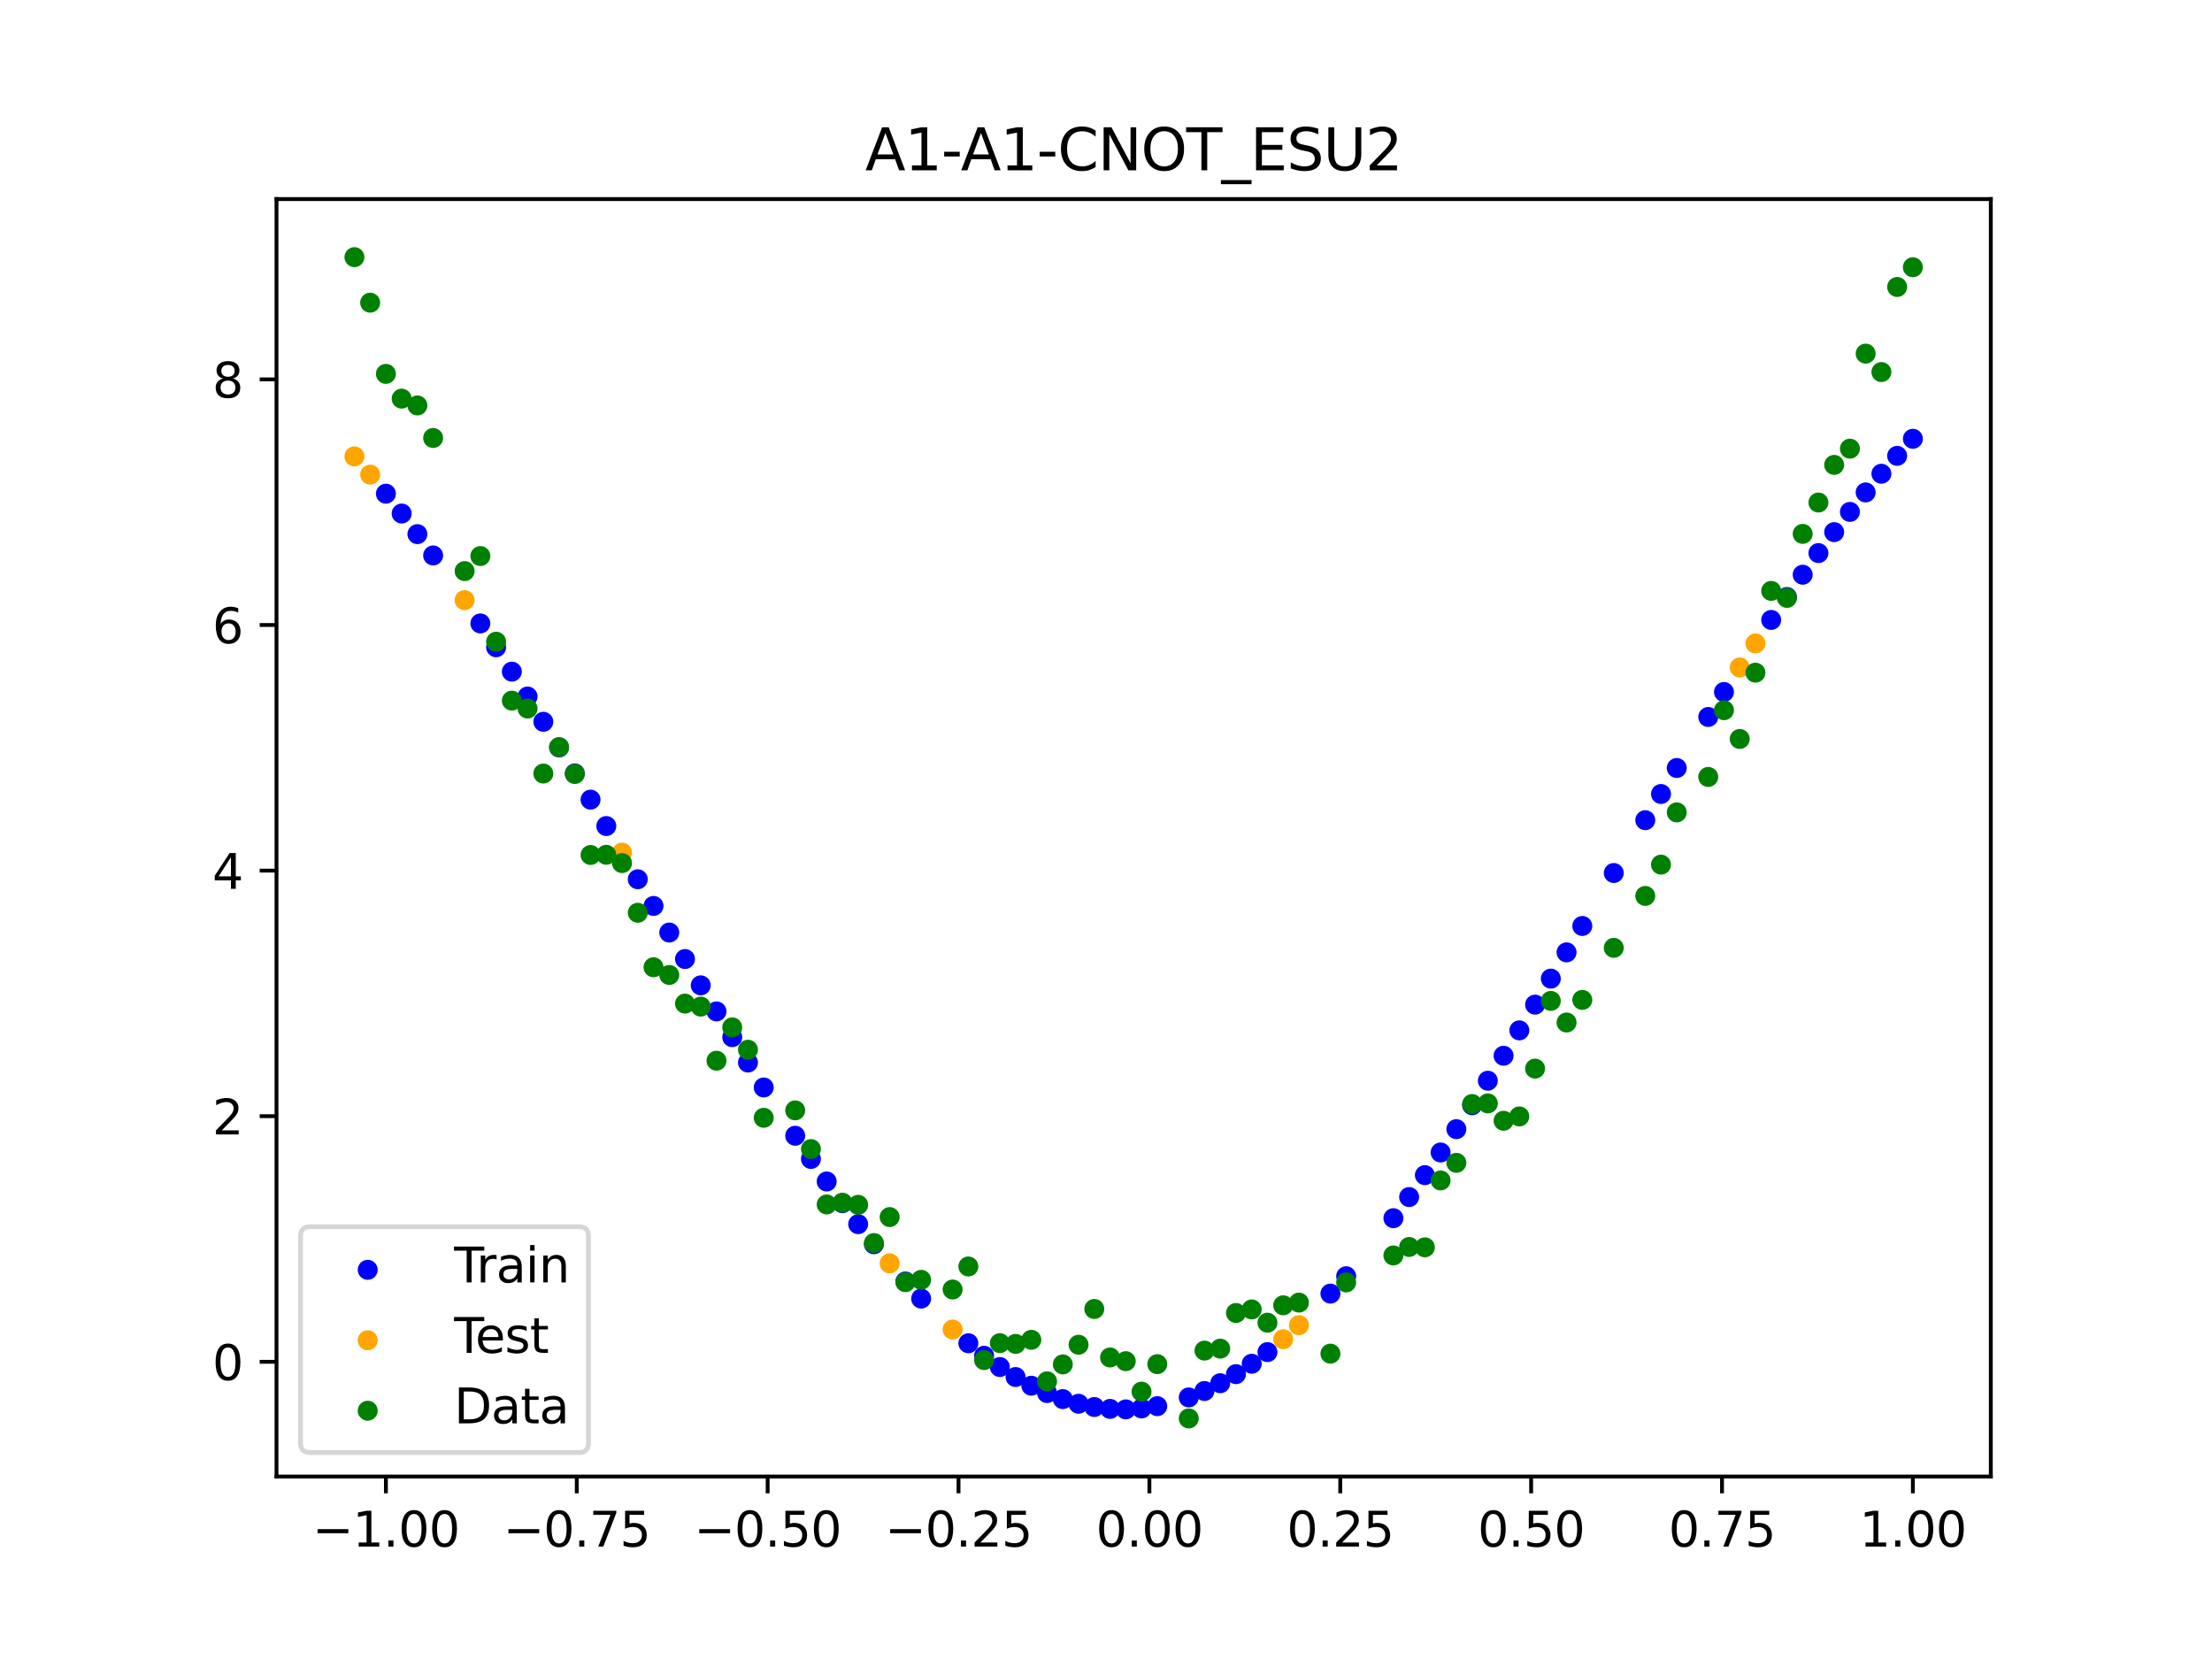 <?xml version="1.0" encoding="utf-8" standalone="no"?>
<!DOCTYPE svg PUBLIC "-//W3C//DTD SVG 1.1//EN"
  "http://www.w3.org/Graphics/SVG/1.1/DTD/svg11.dtd">
<svg xmlns:xlink="http://www.w3.org/1999/xlink" width="460.8pt" height="345.6pt" viewBox="0 0 460.8 345.6" xmlns="http://www.w3.org/2000/svg" version="1.1">
 <defs>
  <style type="text/css">*{stroke-linejoin: round; stroke-linecap: butt}</style>
 </defs>
 <g id="figure_1">
  <g id="patch_1">
   <path d="M 0 345.6 
L 460.8 345.6 
L 460.8 0 
L 0 0 
z
" style="fill: #ffffff"/>
  </g>
  <g id="axes_1">
   <g id="patch_2">
    <path d="M 57.6 307.584 
L 414.72 307.584 
L 414.72 41.472 
L 57.6 41.472 
z
" style="fill: #ffffff"/>
   </g>
   <g id="PathCollection_1">
    <defs>
     <path id="m2d10ec39ec" d="M 0 1.581 
C 0.419 1.581 0.822 1.415 1.118 1.118 
C 1.415 0.822 1.581 0.419 1.581 0 
C 1.581 -0.419 1.415 -0.822 1.118 -1.118 
C 0.822 -1.415 0.419 -1.581 0 -1.581 
C -0.419 -1.581 -0.822 -1.415 -1.118 -1.118 
C -1.415 -0.822 -1.581 -0.419 -1.581 0 
C -1.581 0.419 -1.415 0.822 -1.118 1.118 
C -0.822 1.415 -0.419 1.581 0 1.581 
z
" style="stroke: #0000ff"/>
    </defs>
    <g clip-path="url(#p6b5d3b269f)">
     <use xlink:href="#m2d10ec39ec" x="208.286" y="284.777" style="fill: #0000ff; stroke: #0000ff"/>
     <use xlink:href="#m2d10ec39ec" x="83.671" y="106.978" style="fill: #0000ff; stroke: #0000ff"/>
     <use xlink:href="#m2d10ec39ec" x="349.297" y="159.99" style="fill: #0000ff; stroke: #0000ff"/>
     <use xlink:href="#m2d10ec39ec" x="149.258" y="210.694" style="fill: #0000ff; stroke: #0000ff"/>
     <use xlink:href="#m2d10ec39ec" x="293.548" y="249.369" style="fill: #0000ff; stroke: #0000ff"/>
     <use xlink:href="#m2d10ec39ec" x="319.783" y="209.282" style="fill: #0000ff; stroke: #0000ff"/>
     <use xlink:href="#m2d10ec39ec" x="254.196" y="288.149" style="fill: #0000ff; stroke: #0000ff"/>
     <use xlink:href="#m2d10ec39ec" x="342.739" y="170.858" style="fill: #0000ff; stroke: #0000ff"/>
     <use xlink:href="#m2d10ec39ec" x="142.699" y="199.782" style="fill: #0000ff; stroke: #0000ff"/>
     <use xlink:href="#m2d10ec39ec" x="175.492" y="250.654" style="fill: #0000ff; stroke: #0000ff"/>
     <use xlink:href="#m2d10ec39ec" x="250.917" y="289.767" style="fill: #0000ff; stroke: #0000ff"/>
     <use xlink:href="#m2d10ec39ec" x="155.816" y="221.346" style="fill: #0000ff; stroke: #0000ff"/>
     <use xlink:href="#m2d10ec39ec" x="86.95" y="111.269" style="fill: #0000ff; stroke: #0000ff"/>
     <use xlink:href="#m2d10ec39ec" x="123.023" y="166.577" style="fill: #0000ff; stroke: #0000ff"/>
     <use xlink:href="#m2d10ec39ec" x="313.224" y="219.932" style="fill: #0000ff; stroke: #0000ff"/>
     <use xlink:href="#m2d10ec39ec" x="100.067" y="129.871" style="fill: #0000ff; stroke: #0000ff"/>
     <use xlink:href="#m2d10ec39ec" x="132.861" y="183.166" style="fill: #0000ff; stroke: #0000ff"/>
     <use xlink:href="#m2d10ec39ec" x="182.051" y="259.193" style="fill: #0000ff; stroke: #0000ff"/>
     <use xlink:href="#m2d10ec39ec" x="382.091" y="110.85" style="fill: #0000ff; stroke: #0000ff"/>
     <use xlink:href="#m2d10ec39ec" x="188.61" y="266.957" style="fill: #0000ff; stroke: #0000ff"/>
     <use xlink:href="#m2d10ec39ec" x="247.638" y="291.105" style="fill: #0000ff; stroke: #0000ff"/>
     <use xlink:href="#m2d10ec39ec" x="300.107" y="240.082" style="fill: #0000ff; stroke: #0000ff"/>
     <use xlink:href="#m2d10ec39ec" x="152.537" y="216.059" style="fill: #0000ff; stroke: #0000ff"/>
     <use xlink:href="#m2d10ec39ec" x="205.006" y="282.428" style="fill: #0000ff; stroke: #0000ff"/>
     <use xlink:href="#m2d10ec39ec" x="306.666" y="230.234" style="fill: #0000ff; stroke: #0000ff"/>
     <use xlink:href="#m2d10ec39ec" x="280.431" y="265.863" style="fill: #0000ff; stroke: #0000ff"/>
     <use xlink:href="#m2d10ec39ec" x="90.229" y="115.711" style="fill: #0000ff; stroke: #0000ff"/>
     <use xlink:href="#m2d10ec39ec" x="326.342" y="198.396" style="fill: #0000ff; stroke: #0000ff"/>
     <use xlink:href="#m2d10ec39ec" x="296.828" y="244.802" style="fill: #0000ff; stroke: #0000ff"/>
     <use xlink:href="#m2d10ec39ec" x="165.654" y="236.597" style="fill: #0000ff; stroke: #0000ff"/>
     <use xlink:href="#m2d10ec39ec" x="231.241" y="293.498" style="fill: #0000ff; stroke: #0000ff"/>
     <use xlink:href="#m2d10ec39ec" x="277.152" y="269.486" style="fill: #0000ff; stroke: #0000ff"/>
     <use xlink:href="#m2d10ec39ec" x="106.626" y="139.918" style="fill: #0000ff; stroke: #0000ff"/>
     <use xlink:href="#m2d10ec39ec" x="172.213" y="246.122" style="fill: #0000ff; stroke: #0000ff"/>
     <use xlink:href="#m2d10ec39ec" x="346.018" y="165.401" style="fill: #0000ff; stroke: #0000ff"/>
     <use xlink:href="#m2d10ec39ec" x="309.945" y="225.133" style="fill: #0000ff; stroke: #0000ff"/>
     <use xlink:href="#m2d10ec39ec" x="359.135" y="144.155" style="fill: #0000ff; stroke: #0000ff"/>
     <use xlink:href="#m2d10ec39ec" x="116.464" y="155.704" style="fill: #0000ff; stroke: #0000ff"/>
     <use xlink:href="#m2d10ec39ec" x="103.347" y="134.84" style="fill: #0000ff; stroke: #0000ff"/>
     <use xlink:href="#m2d10ec39ec" x="159.096" y="226.54" style="fill: #0000ff; stroke: #0000ff"/>
     <use xlink:href="#m2d10ec39ec" x="119.743" y="161.114" style="fill: #0000ff; stroke: #0000ff"/>
     <use xlink:href="#m2d10ec39ec" x="178.772" y="255.015" style="fill: #0000ff; stroke: #0000ff"/>
     <use xlink:href="#m2d10ec39ec" x="241.079" y="292.929" style="fill: #0000ff; stroke: #0000ff"/>
     <use xlink:href="#m2d10ec39ec" x="145.978" y="205.264" style="fill: #0000ff; stroke: #0000ff"/>
     <use xlink:href="#m2d10ec39ec" x="168.934" y="241.432" style="fill: #0000ff; stroke: #0000ff"/>
     <use xlink:href="#m2d10ec39ec" x="329.621" y="192.898" style="fill: #0000ff; stroke: #0000ff"/>
     <use xlink:href="#m2d10ec39ec" x="264.034" y="281.668" style="fill: #0000ff; stroke: #0000ff"/>
     <use xlink:href="#m2d10ec39ec" x="391.929" y="98.688" style="fill: #0000ff; stroke: #0000ff"/>
     <use xlink:href="#m2d10ec39ec" x="336.18" y="181.861" style="fill: #0000ff; stroke: #0000ff"/>
     <use xlink:href="#m2d10ec39ec" x="316.504" y="214.643" style="fill: #0000ff; stroke: #0000ff"/>
     <use xlink:href="#m2d10ec39ec" x="191.889" y="270.52" style="fill: #0000ff; stroke: #0000ff"/>
     <use xlink:href="#m2d10ec39ec" x="368.973" y="129.143" style="fill: #0000ff; stroke: #0000ff"/>
     <use xlink:href="#m2d10ec39ec" x="398.487" y="91.405" style="fill: #0000ff; stroke: #0000ff"/>
     <use xlink:href="#m2d10ec39ec" x="234.52" y="293.599" style="fill: #0000ff; stroke: #0000ff"/>
     <use xlink:href="#m2d10ec39ec" x="109.905" y="145.095" style="fill: #0000ff; stroke: #0000ff"/>
     <use xlink:href="#m2d10ec39ec" x="323.062" y="203.862" style="fill: #0000ff; stroke: #0000ff"/>
     <use xlink:href="#m2d10ec39ec" x="126.302" y="172.082" style="fill: #0000ff; stroke: #0000ff"/>
     <use xlink:href="#m2d10ec39ec" x="388.649" y="102.582" style="fill: #0000ff; stroke: #0000ff"/>
     <use xlink:href="#m2d10ec39ec" x="227.962" y="293.107" style="fill: #0000ff; stroke: #0000ff"/>
     <use xlink:href="#m2d10ec39ec" x="113.185" y="150.361" style="fill: #0000ff; stroke: #0000ff"/>
     <use xlink:href="#m2d10ec39ec" x="260.755" y="284.094" style="fill: #0000ff; stroke: #0000ff"/>
     <use xlink:href="#m2d10ec39ec" x="80.391" y="102.845" style="fill: #0000ff; stroke: #0000ff"/>
     <use xlink:href="#m2d10ec39ec" x="139.42" y="194.263" style="fill: #0000ff; stroke: #0000ff"/>
     <use xlink:href="#m2d10ec39ec" x="378.811" y="115.214" style="fill: #0000ff; stroke: #0000ff"/>
     <use xlink:href="#m2d10ec39ec" x="375.532" y="119.723" style="fill: #0000ff; stroke: #0000ff"/>
     <use xlink:href="#m2d10ec39ec" x="237.8" y="293.409" style="fill: #0000ff; stroke: #0000ff"/>
     <use xlink:href="#m2d10ec39ec" x="290.269" y="253.771" style="fill: #0000ff; stroke: #0000ff"/>
     <use xlink:href="#m2d10ec39ec" x="211.565" y="286.859" style="fill: #0000ff; stroke: #0000ff"/>
     <use xlink:href="#m2d10ec39ec" x="136.14" y="188.72" style="fill: #0000ff; stroke: #0000ff"/>
     <use xlink:href="#m2d10ec39ec" x="395.208" y="94.961" style="fill: #0000ff; stroke: #0000ff"/>
     <use xlink:href="#m2d10ec39ec" x="385.37" y="106.637" style="fill: #0000ff; stroke: #0000ff"/>
     <use xlink:href="#m2d10ec39ec" x="303.386" y="235.222" style="fill: #0000ff; stroke: #0000ff"/>
     <use xlink:href="#m2d10ec39ec" x="224.682" y="292.426" style="fill: #0000ff; stroke: #0000ff"/>
     <use xlink:href="#m2d10ec39ec" x="372.253" y="124.368" style="fill: #0000ff; stroke: #0000ff"/>
     <use xlink:href="#m2d10ec39ec" x="257.476" y="286.256" style="fill: #0000ff; stroke: #0000ff"/>
     <use xlink:href="#m2d10ec39ec" x="221.403" y="291.458" style="fill: #0000ff; stroke: #0000ff"/>
     <use xlink:href="#m2d10ec39ec" x="355.856" y="149.356" style="fill: #0000ff; stroke: #0000ff"/>
     <use xlink:href="#m2d10ec39ec" x="201.727" y="279.821" style="fill: #0000ff; stroke: #0000ff"/>
     <use xlink:href="#m2d10ec39ec" x="214.844" y="288.671" style="fill: #0000ff; stroke: #0000ff"/>
     <use xlink:href="#m2d10ec39ec" x="218.124" y="290.205" style="fill: #0000ff; stroke: #0000ff"/>
    </g>
   </g>
   <g id="PathCollection_2">
    <defs>
     <path id="mf0888ed3cb" d="M 0 1.581 
C 0.419 1.581 0.822 1.415 1.118 1.118 
C 1.415 0.822 1.581 0.419 1.581 0 
C 1.581 -0.419 1.415 -0.822 1.118 -1.118 
C 0.822 -1.415 0.419 -1.581 0 -1.581 
C -0.419 -1.581 -0.822 -1.415 -1.118 -1.118 
C -1.415 -0.822 -1.581 -0.419 -1.581 0 
C -1.581 0.419 -1.415 0.822 -1.118 1.118 
C -0.822 1.415 -0.419 1.581 0 1.581 
z
" style="stroke: #ffa500"/>
    </defs>
    <g clip-path="url(#p6b5d3b269f)">
     <use xlink:href="#mf0888ed3cb" x="198.448" y="276.961" style="fill: #ffa500; stroke: #ffa500"/>
     <use xlink:href="#mf0888ed3cb" x="365.694" y="134.038" style="fill: #ffa500; stroke: #ffa500"/>
     <use xlink:href="#mf0888ed3cb" x="73.833" y="95.075" style="fill: #ffa500; stroke: #ffa500"/>
     <use xlink:href="#mf0888ed3cb" x="96.788" y="125.02" style="fill: #ffa500; stroke: #ffa500"/>
     <use xlink:href="#mf0888ed3cb" x="267.314" y="278.987" style="fill: #ffa500; stroke: #ffa500"/>
     <use xlink:href="#mf0888ed3cb" x="129.581" y="177.616" style="fill: #ffa500; stroke: #ffa500"/>
     <use xlink:href="#mf0888ed3cb" x="185.33" y="263.178" style="fill: #ffa500; stroke: #ffa500"/>
     <use xlink:href="#mf0888ed3cb" x="270.593" y="276.057" style="fill: #ffa500; stroke: #ffa500"/>
     <use xlink:href="#mf0888ed3cb" x="77.112" y="98.875" style="fill: #ffa500; stroke: #ffa500"/>
     <use xlink:href="#mf0888ed3cb" x="362.415" y="139.046" style="fill: #ffa500; stroke: #ffa500"/>
    </g>
   </g>
   <g id="PathCollection_3">
    <defs>
     <path id="m2491fe3714" d="M 0 1.581 
C 0.419 1.581 0.822 1.415 1.118 1.118 
C 1.415 0.822 1.581 0.419 1.581 0 
C 1.581 -0.419 1.415 -0.822 1.118 -1.118 
C 0.822 -1.415 0.419 -1.581 0 -1.581 
C -0.419 -1.581 -0.822 -1.415 -1.118 -1.118 
C -1.415 -0.822 -1.581 -0.419 -1.581 0 
C -1.581 0.419 -1.415 0.822 -1.118 1.118 
C -0.822 1.415 -0.419 1.581 0 1.581 
z
" style="stroke: #008000"/>
    </defs>
    <g clip-path="url(#p6b5d3b269f)">
     <use xlink:href="#m2491fe3714" x="208.286" y="279.798" style="fill: #008000; stroke: #008000"/>
     <use xlink:href="#m2491fe3714" x="83.671" y="83.047" style="fill: #008000; stroke: #008000"/>
     <use xlink:href="#m2491fe3714" x="349.297" y="169.235" style="fill: #008000; stroke: #008000"/>
     <use xlink:href="#m2491fe3714" x="149.258" y="220.967" style="fill: #008000; stroke: #008000"/>
     <use xlink:href="#m2491fe3714" x="293.548" y="259.766" style="fill: #008000; stroke: #008000"/>
     <use xlink:href="#m2491fe3714" x="319.783" y="222.609" style="fill: #008000; stroke: #008000"/>
     <use xlink:href="#m2491fe3714" x="254.196" y="280.945" style="fill: #008000; stroke: #008000"/>
     <use xlink:href="#m2491fe3714" x="342.739" y="186.636" style="fill: #008000; stroke: #008000"/>
     <use xlink:href="#m2491fe3714" x="142.699" y="209.073" style="fill: #008000; stroke: #008000"/>
     <use xlink:href="#m2491fe3714" x="175.492" y="250.548" style="fill: #008000; stroke: #008000"/>
     <use xlink:href="#m2491fe3714" x="250.917" y="281.357" style="fill: #008000; stroke: #008000"/>
     <use xlink:href="#m2491fe3714" x="155.816" y="218.675" style="fill: #008000; stroke: #008000"/>
     <use xlink:href="#m2491fe3714" x="86.95" y="84.461" style="fill: #008000; stroke: #008000"/>
     <use xlink:href="#m2491fe3714" x="123.023" y="178.109" style="fill: #008000; stroke: #008000"/>
     <use xlink:href="#m2491fe3714" x="313.224" y="233.476" style="fill: #008000; stroke: #008000"/>
     <use xlink:href="#m2491fe3714" x="100.067" y="115.838" style="fill: #008000; stroke: #008000"/>
     <use xlink:href="#m2491fe3714" x="132.861" y="190.145" style="fill: #008000; stroke: #008000"/>
     <use xlink:href="#m2491fe3714" x="182.051" y="258.951" style="fill: #008000; stroke: #008000"/>
     <use xlink:href="#m2491fe3714" x="382.091" y="96.844" style="fill: #008000; stroke: #008000"/>
     <use xlink:href="#m2491fe3714" x="188.61" y="267.097" style="fill: #008000; stroke: #008000"/>
     <use xlink:href="#m2491fe3714" x="247.638" y="295.488" style="fill: #008000; stroke: #008000"/>
     <use xlink:href="#m2491fe3714" x="300.107" y="245.907" style="fill: #008000; stroke: #008000"/>
     <use xlink:href="#m2491fe3714" x="152.537" y="214.021" style="fill: #008000; stroke: #008000"/>
     <use xlink:href="#m2491fe3714" x="205.006" y="283.329" style="fill: #008000; stroke: #008000"/>
     <use xlink:href="#m2491fe3714" x="306.666" y="229.986" style="fill: #008000; stroke: #008000"/>
     <use xlink:href="#m2491fe3714" x="280.431" y="267.148" style="fill: #008000; stroke: #008000"/>
     <use xlink:href="#m2491fe3714" x="90.229" y="91.238" style="fill: #008000; stroke: #008000"/>
     <use xlink:href="#m2491fe3714" x="326.342" y="213.009" style="fill: #008000; stroke: #008000"/>
     <use xlink:href="#m2491fe3714" x="296.828" y="259.841" style="fill: #008000; stroke: #008000"/>
     <use xlink:href="#m2491fe3714" x="165.654" y="231.312" style="fill: #008000; stroke: #008000"/>
     <use xlink:href="#m2491fe3714" x="231.241" y="282.785" style="fill: #008000; stroke: #008000"/>
     <use xlink:href="#m2491fe3714" x="277.152" y="281.988" style="fill: #008000; stroke: #008000"/>
     <use xlink:href="#m2491fe3714" x="106.626" y="145.957" style="fill: #008000; stroke: #008000"/>
     <use xlink:href="#m2491fe3714" x="172.213" y="250.909" style="fill: #008000; stroke: #008000"/>
     <use xlink:href="#m2491fe3714" x="346.018" y="180.121" style="fill: #008000; stroke: #008000"/>
     <use xlink:href="#m2491fe3714" x="309.945" y="229.858" style="fill: #008000; stroke: #008000"/>
     <use xlink:href="#m2491fe3714" x="359.135" y="147.953" style="fill: #008000; stroke: #008000"/>
     <use xlink:href="#m2491fe3714" x="116.464" y="155.642" style="fill: #008000; stroke: #008000"/>
     <use xlink:href="#m2491fe3714" x="103.347" y="133.681" style="fill: #008000; stroke: #008000"/>
     <use xlink:href="#m2491fe3714" x="159.096" y="232.856" style="fill: #008000; stroke: #008000"/>
     <use xlink:href="#m2491fe3714" x="119.743" y="161.234" style="fill: #008000; stroke: #008000"/>
     <use xlink:href="#m2491fe3714" x="178.772" y="250.991" style="fill: #008000; stroke: #008000"/>
     <use xlink:href="#m2491fe3714" x="241.079" y="284.178" style="fill: #008000; stroke: #008000"/>
     <use xlink:href="#m2491fe3714" x="145.978" y="209.694" style="fill: #008000; stroke: #008000"/>
     <use xlink:href="#m2491fe3714" x="168.934" y="239.376" style="fill: #008000; stroke: #008000"/>
     <use xlink:href="#m2491fe3714" x="329.621" y="208.299" style="fill: #008000; stroke: #008000"/>
     <use xlink:href="#m2491fe3714" x="264.034" y="275.541" style="fill: #008000; stroke: #008000"/>
     <use xlink:href="#m2491fe3714" x="391.929" y="77.507" style="fill: #008000; stroke: #008000"/>
     <use xlink:href="#m2491fe3714" x="336.18" y="197.449" style="fill: #008000; stroke: #008000"/>
     <use xlink:href="#m2491fe3714" x="316.504" y="232.571" style="fill: #008000; stroke: #008000"/>
     <use xlink:href="#m2491fe3714" x="191.889" y="266.612" style="fill: #008000; stroke: #008000"/>
     <use xlink:href="#m2491fe3714" x="368.973" y="123.096" style="fill: #008000; stroke: #008000"/>
     <use xlink:href="#m2491fe3714" x="398.487" y="55.672" style="fill: #008000; stroke: #008000"/>
     <use xlink:href="#m2491fe3714" x="234.52" y="283.56" style="fill: #008000; stroke: #008000"/>
     <use xlink:href="#m2491fe3714" x="109.905" y="147.599" style="fill: #008000; stroke: #008000"/>
     <use xlink:href="#m2491fe3714" x="323.062" y="208.507" style="fill: #008000; stroke: #008000"/>
     <use xlink:href="#m2491fe3714" x="126.302" y="178.07" style="fill: #008000; stroke: #008000"/>
     <use xlink:href="#m2491fe3714" x="388.649" y="73.667" style="fill: #008000; stroke: #008000"/>
     <use xlink:href="#m2491fe3714" x="227.962" y="272.682" style="fill: #008000; stroke: #008000"/>
     <use xlink:href="#m2491fe3714" x="113.185" y="161.141" style="fill: #008000; stroke: #008000"/>
     <use xlink:href="#m2491fe3714" x="260.755" y="272.778" style="fill: #008000; stroke: #008000"/>
     <use xlink:href="#m2491fe3714" x="80.391" y="77.883" style="fill: #008000; stroke: #008000"/>
     <use xlink:href="#m2491fe3714" x="139.42" y="203.102" style="fill: #008000; stroke: #008000"/>
     <use xlink:href="#m2491fe3714" x="378.811" y="104.684" style="fill: #008000; stroke: #008000"/>
     <use xlink:href="#m2491fe3714" x="375.532" y="111.216" style="fill: #008000; stroke: #008000"/>
     <use xlink:href="#m2491fe3714" x="237.8" y="289.903" style="fill: #008000; stroke: #008000"/>
     <use xlink:href="#m2491fe3714" x="290.269" y="261.533" style="fill: #008000; stroke: #008000"/>
     <use xlink:href="#m2491fe3714" x="211.565" y="279.954" style="fill: #008000; stroke: #008000"/>
     <use xlink:href="#m2491fe3714" x="136.14" y="201.496" style="fill: #008000; stroke: #008000"/>
     <use xlink:href="#m2491fe3714" x="395.208" y="59.781" style="fill: #008000; stroke: #008000"/>
     <use xlink:href="#m2491fe3714" x="385.37" y="93.463" style="fill: #008000; stroke: #008000"/>
     <use xlink:href="#m2491fe3714" x="303.386" y="242.242" style="fill: #008000; stroke: #008000"/>
     <use xlink:href="#m2491fe3714" x="224.682" y="280.135" style="fill: #008000; stroke: #008000"/>
     <use xlink:href="#m2491fe3714" x="372.253" y="124.552" style="fill: #008000; stroke: #008000"/>
     <use xlink:href="#m2491fe3714" x="257.476" y="273.52" style="fill: #008000; stroke: #008000"/>
     <use xlink:href="#m2491fe3714" x="221.403" y="284.229" style="fill: #008000; stroke: #008000"/>
     <use xlink:href="#m2491fe3714" x="355.856" y="161.851" style="fill: #008000; stroke: #008000"/>
     <use xlink:href="#m2491fe3714" x="201.727" y="263.828" style="fill: #008000; stroke: #008000"/>
     <use xlink:href="#m2491fe3714" x="214.844" y="279.105" style="fill: #008000; stroke: #008000"/>
     <use xlink:href="#m2491fe3714" x="218.124" y="287.758" style="fill: #008000; stroke: #008000"/>
    </g>
   </g>
   <g id="PathCollection_4">
    <g clip-path="url(#p6b5d3b269f)">
     <use xlink:href="#m2491fe3714" x="198.448" y="268.627" style="fill: #008000; stroke: #008000"/>
     <use xlink:href="#m2491fe3714" x="365.694" y="140.127" style="fill: #008000; stroke: #008000"/>
     <use xlink:href="#m2491fe3714" x="73.833" y="53.568" style="fill: #008000; stroke: #008000"/>
     <use xlink:href="#m2491fe3714" x="96.788" y="118.971" style="fill: #008000; stroke: #008000"/>
     <use xlink:href="#m2491fe3714" x="267.314" y="271.918" style="fill: #008000; stroke: #008000"/>
     <use xlink:href="#m2491fe3714" x="129.581" y="179.797" style="fill: #008000; stroke: #008000"/>
     <use xlink:href="#m2491fe3714" x="185.33" y="253.537" style="fill: #008000; stroke: #008000"/>
     <use xlink:href="#m2491fe3714" x="270.593" y="271.354" style="fill: #008000; stroke: #008000"/>
     <use xlink:href="#m2491fe3714" x="77.112" y="63.052" style="fill: #008000; stroke: #008000"/>
     <use xlink:href="#m2491fe3714" x="362.415" y="153.936" style="fill: #008000; stroke: #008000"/>
    </g>
   </g>
   <g id="matplotlib.axis_1">
    <g id="xtick_1">
     <g id="line2d_1">
      <defs>
       <path id="m0e199c4e72" d="M 0 0 
L 0 3.5 
" style="stroke: #000000; stroke-width: 0.8"/>
      </defs>
      <g>
       <use xlink:href="#m0e199c4e72" x="80.391" y="307.584" style="stroke: #000000; stroke-width: 0.8"/>
      </g>
     </g>
     <g id="text_1">
      <!-- −1.00 -->
      <g transform="translate(65.069 322.182) scale(0.1 -0.1)">
       <defs>
        <path id="DejaVuSans-2212" d="M 678 2272 
L 4684 2272 
L 4684 1741 
L 678 1741 
L 678 2272 
z
" transform="scale(0.016)"/>
        <path id="DejaVuSans-31" d="M 794 531 
L 1825 531 
L 1825 4091 
L 703 3866 
L 703 4441 
L 1819 4666 
L 2450 4666 
L 2450 531 
L 3481 531 
L 3481 0 
L 794 0 
L 794 531 
z
" transform="scale(0.016)"/>
        <path id="DejaVuSans-2e" d="M 684 794 
L 1344 794 
L 1344 0 
L 684 0 
L 684 794 
z
" transform="scale(0.016)"/>
        <path id="DejaVuSans-30" d="M 2034 4250 
Q 1547 4250 1301 3770 
Q 1056 3291 1056 2328 
Q 1056 1369 1301 889 
Q 1547 409 2034 409 
Q 2525 409 2770 889 
Q 3016 1369 3016 2328 
Q 3016 3291 2770 3770 
Q 2525 4250 2034 4250 
z
M 2034 4750 
Q 2819 4750 3233 4129 
Q 3647 3509 3647 2328 
Q 3647 1150 3233 529 
Q 2819 -91 2034 -91 
Q 1250 -91 836 529 
Q 422 1150 422 2328 
Q 422 3509 836 4129 
Q 1250 4750 2034 4750 
z
" transform="scale(0.016)"/>
       </defs>
       <use xlink:href="#DejaVuSans-2212"/>
       <use xlink:href="#DejaVuSans-31" x="83.789"/>
       <use xlink:href="#DejaVuSans-2e" x="147.412"/>
       <use xlink:href="#DejaVuSans-30" x="179.199"/>
       <use xlink:href="#DejaVuSans-30" x="242.822"/>
      </g>
     </g>
    </g>
    <g id="xtick_2">
     <g id="line2d_2">
      <g>
       <use xlink:href="#m0e199c4e72" x="120.153" y="307.584" style="stroke: #000000; stroke-width: 0.8"/>
      </g>
     </g>
     <g id="text_2">
      <!-- −0.75 -->
      <g transform="translate(104.831 322.182) scale(0.1 -0.1)">
       <defs>
        <path id="DejaVuSans-37" d="M 525 4666 
L 3525 4666 
L 3525 4397 
L 1831 0 
L 1172 0 
L 2766 4134 
L 525 4134 
L 525 4666 
z
" transform="scale(0.016)"/>
        <path id="DejaVuSans-35" d="M 691 4666 
L 3169 4666 
L 3169 4134 
L 1269 4134 
L 1269 2991 
Q 1406 3038 1543 3061 
Q 1681 3084 1819 3084 
Q 2600 3084 3056 2656 
Q 3513 2228 3513 1497 
Q 3513 744 3044 326 
Q 2575 -91 1722 -91 
Q 1428 -91 1123 -41 
Q 819 9 494 109 
L 494 744 
Q 775 591 1075 516 
Q 1375 441 1709 441 
Q 2250 441 2565 725 
Q 2881 1009 2881 1497 
Q 2881 1984 2565 2268 
Q 2250 2553 1709 2553 
Q 1456 2553 1204 2497 
Q 953 2441 691 2322 
L 691 4666 
z
" transform="scale(0.016)"/>
       </defs>
       <use xlink:href="#DejaVuSans-2212"/>
       <use xlink:href="#DejaVuSans-30" x="83.789"/>
       <use xlink:href="#DejaVuSans-2e" x="147.412"/>
       <use xlink:href="#DejaVuSans-37" x="179.199"/>
       <use xlink:href="#DejaVuSans-35" x="242.822"/>
      </g>
     </g>
    </g>
    <g id="xtick_3">
     <g id="line2d_3">
      <g>
       <use xlink:href="#m0e199c4e72" x="159.915" y="307.584" style="stroke: #000000; stroke-width: 0.8"/>
      </g>
     </g>
     <g id="text_3">
      <!-- −0.50 -->
      <g transform="translate(144.593 322.182) scale(0.1 -0.1)">
       <use xlink:href="#DejaVuSans-2212"/>
       <use xlink:href="#DejaVuSans-30" x="83.789"/>
       <use xlink:href="#DejaVuSans-2e" x="147.412"/>
       <use xlink:href="#DejaVuSans-35" x="179.199"/>
       <use xlink:href="#DejaVuSans-30" x="242.822"/>
      </g>
     </g>
    </g>
    <g id="xtick_4">
     <g id="line2d_4">
      <g>
       <use xlink:href="#m0e199c4e72" x="199.677" y="307.584" style="stroke: #000000; stroke-width: 0.8"/>
      </g>
     </g>
     <g id="text_4">
      <!-- −0.25 -->
      <g transform="translate(184.355 322.182) scale(0.1 -0.1)">
       <defs>
        <path id="DejaVuSans-32" d="M 1228 531 
L 3431 531 
L 3431 0 
L 469 0 
L 469 531 
Q 828 903 1448 1529 
Q 2069 2156 2228 2338 
Q 2531 2678 2651 2914 
Q 2772 3150 2772 3378 
Q 2772 3750 2511 3984 
Q 2250 4219 1831 4219 
Q 1534 4219 1204 4116 
Q 875 4013 500 3803 
L 500 4441 
Q 881 4594 1212 4672 
Q 1544 4750 1819 4750 
Q 2544 4750 2975 4387 
Q 3406 4025 3406 3419 
Q 3406 3131 3298 2873 
Q 3191 2616 2906 2266 
Q 2828 2175 2409 1742 
Q 1991 1309 1228 531 
z
" transform="scale(0.016)"/>
       </defs>
       <use xlink:href="#DejaVuSans-2212"/>
       <use xlink:href="#DejaVuSans-30" x="83.789"/>
       <use xlink:href="#DejaVuSans-2e" x="147.412"/>
       <use xlink:href="#DejaVuSans-32" x="179.199"/>
       <use xlink:href="#DejaVuSans-35" x="242.822"/>
      </g>
     </g>
    </g>
    <g id="xtick_5">
     <g id="line2d_5">
      <g>
       <use xlink:href="#m0e199c4e72" x="239.439" y="307.584" style="stroke: #000000; stroke-width: 0.8"/>
      </g>
     </g>
     <g id="text_5">
      <!-- 0.00 -->
      <g transform="translate(228.307 322.182) scale(0.1 -0.1)">
       <use xlink:href="#DejaVuSans-30"/>
       <use xlink:href="#DejaVuSans-2e" x="63.623"/>
       <use xlink:href="#DejaVuSans-30" x="95.41"/>
       <use xlink:href="#DejaVuSans-30" x="159.033"/>
      </g>
     </g>
    </g>
    <g id="xtick_6">
     <g id="line2d_6">
      <g>
       <use xlink:href="#m0e199c4e72" x="279.201" y="307.584" style="stroke: #000000; stroke-width: 0.8"/>
      </g>
     </g>
     <g id="text_6">
      <!-- 0.25 -->
      <g transform="translate(268.069 322.182) scale(0.1 -0.1)">
       <use xlink:href="#DejaVuSans-30"/>
       <use xlink:href="#DejaVuSans-2e" x="63.623"/>
       <use xlink:href="#DejaVuSans-32" x="95.41"/>
       <use xlink:href="#DejaVuSans-35" x="159.033"/>
      </g>
     </g>
    </g>
    <g id="xtick_7">
     <g id="line2d_7">
      <g>
       <use xlink:href="#m0e199c4e72" x="318.963" y="307.584" style="stroke: #000000; stroke-width: 0.8"/>
      </g>
     </g>
     <g id="text_7">
      <!-- 0.50 -->
      <g transform="translate(307.83 322.182) scale(0.1 -0.1)">
       <use xlink:href="#DejaVuSans-30"/>
       <use xlink:href="#DejaVuSans-2e" x="63.623"/>
       <use xlink:href="#DejaVuSans-35" x="95.41"/>
       <use xlink:href="#DejaVuSans-30" x="159.033"/>
      </g>
     </g>
    </g>
    <g id="xtick_8">
     <g id="line2d_8">
      <g>
       <use xlink:href="#m0e199c4e72" x="358.725" y="307.584" style="stroke: #000000; stroke-width: 0.8"/>
      </g>
     </g>
     <g id="text_8">
      <!-- 0.75 -->
      <g transform="translate(347.592 322.182) scale(0.1 -0.1)">
       <use xlink:href="#DejaVuSans-30"/>
       <use xlink:href="#DejaVuSans-2e" x="63.623"/>
       <use xlink:href="#DejaVuSans-37" x="95.41"/>
       <use xlink:href="#DejaVuSans-35" x="159.033"/>
      </g>
     </g>
    </g>
    <g id="xtick_9">
     <g id="line2d_9">
      <g>
       <use xlink:href="#m0e199c4e72" x="398.487" y="307.584" style="stroke: #000000; stroke-width: 0.8"/>
      </g>
     </g>
     <g id="text_9">
      <!-- 1.00 -->
      <g transform="translate(387.354 322.182) scale(0.1 -0.1)">
       <use xlink:href="#DejaVuSans-31"/>
       <use xlink:href="#DejaVuSans-2e" x="63.623"/>
       <use xlink:href="#DejaVuSans-30" x="95.41"/>
       <use xlink:href="#DejaVuSans-30" x="159.033"/>
      </g>
     </g>
    </g>
   </g>
   <g id="matplotlib.axis_2">
    <g id="ytick_1">
     <g id="line2d_10">
      <defs>
       <path id="mb8db0a58f7" d="M 0 0 
L -3.5 0 
" style="stroke: #000000; stroke-width: 0.8"/>
      </defs>
      <g>
       <use xlink:href="#mb8db0a58f7" x="57.6" y="283.689" style="stroke: #000000; stroke-width: 0.8"/>
      </g>
     </g>
     <g id="text_10">
      <!-- 0 -->
      <g transform="translate(44.237 287.489) scale(0.1 -0.1)">
       <use xlink:href="#DejaVuSans-30"/>
      </g>
     </g>
    </g>
    <g id="ytick_2">
     <g id="line2d_11">
      <g>
       <use xlink:href="#mb8db0a58f7" x="57.6" y="232.524" style="stroke: #000000; stroke-width: 0.8"/>
      </g>
     </g>
     <g id="text_11">
      <!-- 2 -->
      <g transform="translate(44.237 236.324) scale(0.1 -0.1)">
       <use xlink:href="#DejaVuSans-32"/>
      </g>
     </g>
    </g>
    <g id="ytick_3">
     <g id="line2d_12">
      <g>
       <use xlink:href="#mb8db0a58f7" x="57.6" y="181.36" style="stroke: #000000; stroke-width: 0.8"/>
      </g>
     </g>
     <g id="text_12">
      <!-- 4 -->
      <g transform="translate(44.237 185.159) scale(0.1 -0.1)">
       <defs>
        <path id="DejaVuSans-34" d="M 2419 4116 
L 825 1625 
L 2419 1625 
L 2419 4116 
z
M 2253 4666 
L 3047 4666 
L 3047 1625 
L 3713 1625 
L 3713 1100 
L 3047 1100 
L 3047 0 
L 2419 0 
L 2419 1100 
L 313 1100 
L 313 1709 
L 2253 4666 
z
" transform="scale(0.016)"/>
       </defs>
       <use xlink:href="#DejaVuSans-34"/>
      </g>
     </g>
    </g>
    <g id="ytick_4">
     <g id="line2d_13">
      <g>
       <use xlink:href="#mb8db0a58f7" x="57.6" y="130.195" style="stroke: #000000; stroke-width: 0.8"/>
      </g>
     </g>
     <g id="text_13">
      <!-- 6 -->
      <g transform="translate(44.237 133.994) scale(0.1 -0.1)">
       <defs>
        <path id="DejaVuSans-36" d="M 2113 2584 
Q 1688 2584 1439 2293 
Q 1191 2003 1191 1497 
Q 1191 994 1439 701 
Q 1688 409 2113 409 
Q 2538 409 2786 701 
Q 3034 994 3034 1497 
Q 3034 2003 2786 2293 
Q 2538 2584 2113 2584 
z
M 3366 4563 
L 3366 3988 
Q 3128 4100 2886 4159 
Q 2644 4219 2406 4219 
Q 1781 4219 1451 3797 
Q 1122 3375 1075 2522 
Q 1259 2794 1537 2939 
Q 1816 3084 2150 3084 
Q 2853 3084 3261 2657 
Q 3669 2231 3669 1497 
Q 3669 778 3244 343 
Q 2819 -91 2113 -91 
Q 1303 -91 875 529 
Q 447 1150 447 2328 
Q 447 3434 972 4092 
Q 1497 4750 2381 4750 
Q 2619 4750 2861 4703 
Q 3103 4656 3366 4563 
z
" transform="scale(0.016)"/>
       </defs>
       <use xlink:href="#DejaVuSans-36"/>
      </g>
     </g>
    </g>
    <g id="ytick_5">
     <g id="line2d_14">
      <g>
       <use xlink:href="#mb8db0a58f7" x="57.6" y="79.03" style="stroke: #000000; stroke-width: 0.8"/>
      </g>
     </g>
     <g id="text_14">
      <!-- 8 -->
      <g transform="translate(44.237 82.829) scale(0.1 -0.1)">
       <defs>
        <path id="DejaVuSans-38" d="M 2034 2216 
Q 1584 2216 1326 1975 
Q 1069 1734 1069 1313 
Q 1069 891 1326 650 
Q 1584 409 2034 409 
Q 2484 409 2743 651 
Q 3003 894 3003 1313 
Q 3003 1734 2745 1975 
Q 2488 2216 2034 2216 
z
M 1403 2484 
Q 997 2584 770 2862 
Q 544 3141 544 3541 
Q 544 4100 942 4425 
Q 1341 4750 2034 4750 
Q 2731 4750 3128 4425 
Q 3525 4100 3525 3541 
Q 3525 3141 3298 2862 
Q 3072 2584 2669 2484 
Q 3125 2378 3379 2068 
Q 3634 1759 3634 1313 
Q 3634 634 3220 271 
Q 2806 -91 2034 -91 
Q 1263 -91 848 271 
Q 434 634 434 1313 
Q 434 1759 690 2068 
Q 947 2378 1403 2484 
z
M 1172 3481 
Q 1172 3119 1398 2916 
Q 1625 2713 2034 2713 
Q 2441 2713 2670 2916 
Q 2900 3119 2900 3481 
Q 2900 3844 2670 4047 
Q 2441 4250 2034 4250 
Q 1625 4250 1398 4047 
Q 1172 3844 1172 3481 
z
" transform="scale(0.016)"/>
       </defs>
       <use xlink:href="#DejaVuSans-38"/>
      </g>
     </g>
    </g>
   </g>
   <g id="patch_3">
    <path d="M 57.6 307.584 
L 57.6 41.472 
" style="fill: none; stroke: #000000; stroke-width: 0.8; stroke-linejoin: miter; stroke-linecap: square"/>
   </g>
   <g id="patch_4">
    <path d="M 414.72 307.584 
L 414.72 41.472 
" style="fill: none; stroke: #000000; stroke-width: 0.8; stroke-linejoin: miter; stroke-linecap: square"/>
   </g>
   <g id="patch_5">
    <path d="M 57.6 307.584 
L 414.72 307.584 
" style="fill: none; stroke: #000000; stroke-width: 0.8; stroke-linejoin: miter; stroke-linecap: square"/>
   </g>
   <g id="patch_6">
    <path d="M 57.6 41.472 
L 414.72 41.472 
" style="fill: none; stroke: #000000; stroke-width: 0.8; stroke-linejoin: miter; stroke-linecap: square"/>
   </g>
   <g id="text_15">
    <!-- A1-A1-CNOT_ESU2 -->
    <g transform="translate(180.247 35.472) scale(0.12 -0.12)">
     <defs>
      <path id="DejaVuSans-41" d="M 2188 4044 
L 1331 1722 
L 3047 1722 
L 2188 4044 
z
M 1831 4666 
L 2547 4666 
L 4325 0 
L 3669 0 
L 3244 1197 
L 1141 1197 
L 716 0 
L 50 0 
L 1831 4666 
z
" transform="scale(0.016)"/>
      <path id="DejaVuSans-2d" d="M 313 2009 
L 1997 2009 
L 1997 1497 
L 313 1497 
L 313 2009 
z
" transform="scale(0.016)"/>
      <path id="DejaVuSans-43" d="M 4122 4306 
L 4122 3641 
Q 3803 3938 3442 4084 
Q 3081 4231 2675 4231 
Q 1875 4231 1450 3742 
Q 1025 3253 1025 2328 
Q 1025 1406 1450 917 
Q 1875 428 2675 428 
Q 3081 428 3442 575 
Q 3803 722 4122 1019 
L 4122 359 
Q 3791 134 3420 21 
Q 3050 -91 2638 -91 
Q 1578 -91 968 557 
Q 359 1206 359 2328 
Q 359 3453 968 4101 
Q 1578 4750 2638 4750 
Q 3056 4750 3426 4639 
Q 3797 4528 4122 4306 
z
" transform="scale(0.016)"/>
      <path id="DejaVuSans-4e" d="M 628 4666 
L 1478 4666 
L 3547 763 
L 3547 4666 
L 4159 4666 
L 4159 0 
L 3309 0 
L 1241 3903 
L 1241 0 
L 628 0 
L 628 4666 
z
" transform="scale(0.016)"/>
      <path id="DejaVuSans-4f" d="M 2522 4238 
Q 1834 4238 1429 3725 
Q 1025 3213 1025 2328 
Q 1025 1447 1429 934 
Q 1834 422 2522 422 
Q 3209 422 3611 934 
Q 4013 1447 4013 2328 
Q 4013 3213 3611 3725 
Q 3209 4238 2522 4238 
z
M 2522 4750 
Q 3503 4750 4090 4092 
Q 4678 3434 4678 2328 
Q 4678 1225 4090 567 
Q 3503 -91 2522 -91 
Q 1538 -91 948 565 
Q 359 1222 359 2328 
Q 359 3434 948 4092 
Q 1538 4750 2522 4750 
z
" transform="scale(0.016)"/>
      <path id="DejaVuSans-54" d="M -19 4666 
L 3928 4666 
L 3928 4134 
L 2272 4134 
L 2272 0 
L 1638 0 
L 1638 4134 
L -19 4134 
L -19 4666 
z
" transform="scale(0.016)"/>
      <path id="DejaVuSans-5f" d="M 3263 -1063 
L 3263 -1509 
L -63 -1509 
L -63 -1063 
L 3263 -1063 
z
" transform="scale(0.016)"/>
      <path id="DejaVuSans-45" d="M 628 4666 
L 3578 4666 
L 3578 4134 
L 1259 4134 
L 1259 2753 
L 3481 2753 
L 3481 2222 
L 1259 2222 
L 1259 531 
L 3634 531 
L 3634 0 
L 628 0 
L 628 4666 
z
" transform="scale(0.016)"/>
      <path id="DejaVuSans-53" d="M 3425 4513 
L 3425 3897 
Q 3066 4069 2747 4153 
Q 2428 4238 2131 4238 
Q 1616 4238 1336 4038 
Q 1056 3838 1056 3469 
Q 1056 3159 1242 3001 
Q 1428 2844 1947 2747 
L 2328 2669 
Q 3034 2534 3370 2195 
Q 3706 1856 3706 1288 
Q 3706 609 3251 259 
Q 2797 -91 1919 -91 
Q 1588 -91 1214 -16 
Q 841 59 441 206 
L 441 856 
Q 825 641 1194 531 
Q 1563 422 1919 422 
Q 2459 422 2753 634 
Q 3047 847 3047 1241 
Q 3047 1584 2836 1778 
Q 2625 1972 2144 2069 
L 1759 2144 
Q 1053 2284 737 2584 
Q 422 2884 422 3419 
Q 422 4038 858 4394 
Q 1294 4750 2059 4750 
Q 2388 4750 2728 4690 
Q 3069 4631 3425 4513 
z
" transform="scale(0.016)"/>
      <path id="DejaVuSans-55" d="M 556 4666 
L 1191 4666 
L 1191 1831 
Q 1191 1081 1462 751 
Q 1734 422 2344 422 
Q 2950 422 3222 751 
Q 3494 1081 3494 1831 
L 3494 4666 
L 4128 4666 
L 4128 1753 
Q 4128 841 3676 375 
Q 3225 -91 2344 -91 
Q 1459 -91 1007 375 
Q 556 841 556 1753 
L 556 4666 
z
" transform="scale(0.016)"/>
     </defs>
     <use xlink:href="#DejaVuSans-41"/>
     <use xlink:href="#DejaVuSans-31" x="68.408"/>
     <use xlink:href="#DejaVuSans-2d" x="132.031"/>
     <use xlink:href="#DejaVuSans-41" x="165.865"/>
     <use xlink:href="#DejaVuSans-31" x="234.273"/>
     <use xlink:href="#DejaVuSans-2d" x="297.896"/>
     <use xlink:href="#DejaVuSans-43" x="333.98"/>
     <use xlink:href="#DejaVuSans-4e" x="403.805"/>
     <use xlink:href="#DejaVuSans-4f" x="478.609"/>
     <use xlink:href="#DejaVuSans-54" x="557.32"/>
     <use xlink:href="#DejaVuSans-5f" x="618.404"/>
     <use xlink:href="#DejaVuSans-45" x="668.404"/>
     <use xlink:href="#DejaVuSans-53" x="731.588"/>
     <use xlink:href="#DejaVuSans-55" x="795.064"/>
     <use xlink:href="#DejaVuSans-32" x="868.258"/>
    </g>
   </g>
   <g id="legend_1">
    <g id="patch_7">
     <path d="M 64.6 302.584 
L 120.588 302.584 
Q 122.588 302.584 122.588 300.584 
L 122.588 257.55 
Q 122.588 255.55 120.588 255.55 
L 64.6 255.55 
Q 62.6 255.55 62.6 257.55 
L 62.6 300.584 
Q 62.6 302.584 64.6 302.584 
z
" style="fill: #ffffff; opacity: 0.8; stroke: #cccccc; stroke-linejoin: miter"/>
    </g>
    <g id="PathCollection_5">
     <g>
      <use xlink:href="#m2d10ec39ec" x="76.6" y="264.523" style="fill: #0000ff; stroke: #0000ff"/>
     </g>
    </g>
    <g id="text_16">
     <!-- Train -->
     <g transform="translate(94.6 267.148) scale(0.1 -0.1)">
      <defs>
       <path id="DejaVuSans-72" d="M 2631 2963 
Q 2534 3019 2420 3045 
Q 2306 3072 2169 3072 
Q 1681 3072 1420 2755 
Q 1159 2438 1159 1844 
L 1159 0 
L 581 0 
L 581 3500 
L 1159 3500 
L 1159 2956 
Q 1341 3275 1631 3429 
Q 1922 3584 2338 3584 
Q 2397 3584 2469 3576 
Q 2541 3569 2628 3553 
L 2631 2963 
z
" transform="scale(0.016)"/>
       <path id="DejaVuSans-61" d="M 2194 1759 
Q 1497 1759 1228 1600 
Q 959 1441 959 1056 
Q 959 750 1161 570 
Q 1363 391 1709 391 
Q 2188 391 2477 730 
Q 2766 1069 2766 1631 
L 2766 1759 
L 2194 1759 
z
M 3341 1997 
L 3341 0 
L 2766 0 
L 2766 531 
Q 2569 213 2275 61 
Q 1981 -91 1556 -91 
Q 1019 -91 701 211 
Q 384 513 384 1019 
Q 384 1609 779 1909 
Q 1175 2209 1959 2209 
L 2766 2209 
L 2766 2266 
Q 2766 2663 2505 2880 
Q 2244 3097 1772 3097 
Q 1472 3097 1187 3025 
Q 903 2953 641 2809 
L 641 3341 
Q 956 3463 1253 3523 
Q 1550 3584 1831 3584 
Q 2591 3584 2966 3190 
Q 3341 2797 3341 1997 
z
" transform="scale(0.016)"/>
       <path id="DejaVuSans-69" d="M 603 3500 
L 1178 3500 
L 1178 0 
L 603 0 
L 603 3500 
z
M 603 4863 
L 1178 4863 
L 1178 4134 
L 603 4134 
L 603 4863 
z
" transform="scale(0.016)"/>
       <path id="DejaVuSans-6e" d="M 3513 2113 
L 3513 0 
L 2938 0 
L 2938 2094 
Q 2938 2591 2744 2837 
Q 2550 3084 2163 3084 
Q 1697 3084 1428 2787 
Q 1159 2491 1159 1978 
L 1159 0 
L 581 0 
L 581 3500 
L 1159 3500 
L 1159 2956 
Q 1366 3272 1645 3428 
Q 1925 3584 2291 3584 
Q 2894 3584 3203 3211 
Q 3513 2838 3513 2113 
z
" transform="scale(0.016)"/>
      </defs>
      <use xlink:href="#DejaVuSans-54"/>
      <use xlink:href="#DejaVuSans-72" x="46.334"/>
      <use xlink:href="#DejaVuSans-61" x="87.447"/>
      <use xlink:href="#DejaVuSans-69" x="148.727"/>
      <use xlink:href="#DejaVuSans-6e" x="176.51"/>
     </g>
    </g>
    <g id="PathCollection_6">
     <g>
      <use xlink:href="#mf0888ed3cb" x="76.6" y="279.201" style="fill: #ffa500; stroke: #ffa500"/>
     </g>
    </g>
    <g id="text_17">
     <!-- Test -->
     <g transform="translate(94.6 281.826) scale(0.1 -0.1)">
      <defs>
       <path id="DejaVuSans-65" d="M 3597 1894 
L 3597 1613 
L 953 1613 
Q 991 1019 1311 708 
Q 1631 397 2203 397 
Q 2534 397 2845 478 
Q 3156 559 3463 722 
L 3463 178 
Q 3153 47 2828 -22 
Q 2503 -91 2169 -91 
Q 1331 -91 842 396 
Q 353 884 353 1716 
Q 353 2575 817 3079 
Q 1281 3584 2069 3584 
Q 2775 3584 3186 3129 
Q 3597 2675 3597 1894 
z
M 3022 2063 
Q 3016 2534 2758 2815 
Q 2500 3097 2075 3097 
Q 1594 3097 1305 2825 
Q 1016 2553 972 2059 
L 3022 2063 
z
" transform="scale(0.016)"/>
       <path id="DejaVuSans-73" d="M 2834 3397 
L 2834 2853 
Q 2591 2978 2328 3040 
Q 2066 3103 1784 3103 
Q 1356 3103 1142 2972 
Q 928 2841 928 2578 
Q 928 2378 1081 2264 
Q 1234 2150 1697 2047 
L 1894 2003 
Q 2506 1872 2764 1633 
Q 3022 1394 3022 966 
Q 3022 478 2636 193 
Q 2250 -91 1575 -91 
Q 1294 -91 989 -36 
Q 684 19 347 128 
L 347 722 
Q 666 556 975 473 
Q 1284 391 1588 391 
Q 1994 391 2212 530 
Q 2431 669 2431 922 
Q 2431 1156 2273 1281 
Q 2116 1406 1581 1522 
L 1381 1569 
Q 847 1681 609 1914 
Q 372 2147 372 2553 
Q 372 3047 722 3315 
Q 1072 3584 1716 3584 
Q 2034 3584 2315 3537 
Q 2597 3491 2834 3397 
z
" transform="scale(0.016)"/>
       <path id="DejaVuSans-74" d="M 1172 4494 
L 1172 3500 
L 2356 3500 
L 2356 3053 
L 1172 3053 
L 1172 1153 
Q 1172 725 1289 603 
Q 1406 481 1766 481 
L 2356 481 
L 2356 0 
L 1766 0 
Q 1100 0 847 248 
Q 594 497 594 1153 
L 594 3053 
L 172 3053 
L 172 3500 
L 594 3500 
L 594 4494 
L 1172 4494 
z
" transform="scale(0.016)"/>
      </defs>
      <use xlink:href="#DejaVuSans-54"/>
      <use xlink:href="#DejaVuSans-65" x="44.084"/>
      <use xlink:href="#DejaVuSans-73" x="105.607"/>
      <use xlink:href="#DejaVuSans-74" x="157.707"/>
     </g>
    </g>
    <g id="PathCollection_7">
     <g>
      <use xlink:href="#m2491fe3714" x="76.6" y="293.879" style="fill: #008000; stroke: #008000"/>
     </g>
    </g>
    <g id="text_18">
     <!-- Data -->
     <g transform="translate(94.6 296.504) scale(0.1 -0.1)">
      <defs>
       <path id="DejaVuSans-44" d="M 1259 4147 
L 1259 519 
L 2022 519 
Q 2988 519 3436 956 
Q 3884 1394 3884 2338 
Q 3884 3275 3436 3711 
Q 2988 4147 2022 4147 
L 1259 4147 
z
M 628 4666 
L 1925 4666 
Q 3281 4666 3915 4102 
Q 4550 3538 4550 2338 
Q 4550 1131 3912 565 
Q 3275 0 1925 0 
L 628 0 
L 628 4666 
z
" transform="scale(0.016)"/>
      </defs>
      <use xlink:href="#DejaVuSans-44"/>
      <use xlink:href="#DejaVuSans-61" x="77.002"/>
      <use xlink:href="#DejaVuSans-74" x="138.281"/>
      <use xlink:href="#DejaVuSans-61" x="177.49"/>
     </g>
    </g>
   </g>
  </g>
 </g>
 <defs>
  <clipPath id="p6b5d3b269f">
   <rect x="57.6" y="41.472" width="357.12" height="266.112"/>
  </clipPath>
 </defs>
</svg>
